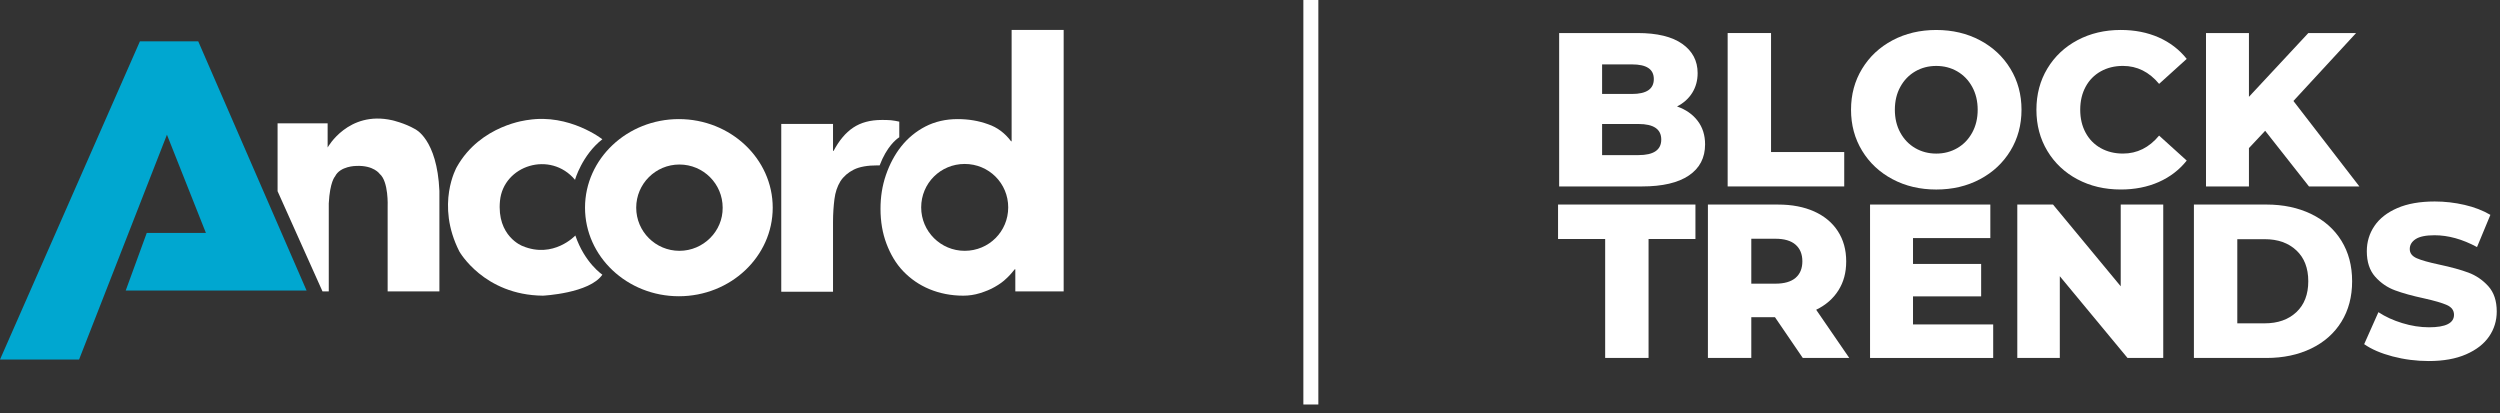 <svg width="260" height="43" viewBox="0 0 260 43" fill="none" xmlns="http://www.w3.org/2000/svg">
<rect x="0" y="0" width="260" height="43" fill="#333333" stroke="none"/>
<path d="M0 37.393L14.552 4.297H20.616L31.885 30.219H13.073L15.262 24.225H21.414L17.362 14.01L8.223 37.393H0Z" fill="#00A7D0"/>
<path d="M28.868 12.829H34.074V15.339C34.074 15.339 36.203 11.471 40.788 12.505C40.788 12.505 42.089 12.8 43.154 13.42C43.154 13.42 45.461 14.424 45.698 19.856V30.307H40.315V21.48C40.315 21.48 40.433 18.882 39.486 18.084C39.486 18.084 38.865 17.169 37.032 17.258C37.032 17.258 35.375 17.258 34.843 18.35C34.843 18.35 34.31 18.882 34.192 21.155V30.307H33.541L28.868 19.885V12.829Z" fill="white"/>
<path d="M62.646 14.483C62.646 14.483 59.215 11.796 54.926 12.475C54.926 12.475 49.987 12.947 47.502 17.376C47.502 17.376 45.284 21.244 47.768 26.145C47.768 26.145 50.312 30.691 56.464 30.75C56.464 30.75 61.315 30.514 62.646 28.565C62.646 28.565 60.812 27.355 59.836 24.491C59.836 24.491 57.559 26.942 54.335 25.584C54.335 25.584 51.643 24.58 51.998 20.889C52.353 17.199 57.233 15.634 59.806 18.704C59.777 18.734 60.546 16.106 62.646 14.483Z" fill="white"/>
<path d="M70.603 12.386C65.219 12.386 60.842 16.52 60.842 21.598C60.842 26.676 65.219 30.809 70.603 30.809C75.986 30.809 80.363 26.676 80.363 21.598C80.363 16.52 75.986 12.386 70.603 12.386ZM70.662 26.085C68.177 26.085 66.166 24.078 66.166 21.598C66.166 19.118 68.177 17.11 70.662 17.11C73.146 17.11 75.157 19.118 75.157 21.598C75.187 24.048 73.146 26.085 70.662 26.085Z" fill="white"/>
<path d="M93.525 14.276V12.652C93.259 12.593 92.963 12.534 92.668 12.505C92.342 12.475 92.046 12.475 91.721 12.475C90.508 12.475 89.532 12.741 88.734 13.272C87.935 13.804 87.255 14.63 86.693 15.693H86.634V12.888H81.251V30.337H86.634V23.074C86.634 22.218 86.693 21.421 86.782 20.712C86.87 20.003 87.077 19.384 87.403 18.852C87.728 18.35 88.201 17.937 88.793 17.642C89.384 17.346 90.213 17.199 91.248 17.199H91.484C92.224 15.25 93.2 14.483 93.525 14.276Z" fill="white"/>
<path d="M105.209 3.116V14.689H105.149C104.528 13.863 103.73 13.243 102.754 12.918C101.778 12.564 100.742 12.386 99.589 12.386C98.347 12.386 97.223 12.652 96.246 13.154C95.27 13.656 94.413 14.364 93.732 15.221C93.052 16.077 92.52 17.081 92.135 18.203C91.751 19.325 91.573 20.476 91.573 21.716C91.573 23.044 91.78 24.255 92.194 25.347C92.608 26.44 93.17 27.414 93.939 28.211C94.709 29.008 95.596 29.628 96.661 30.071C97.725 30.514 98.909 30.75 100.18 30.75C100.772 30.75 101.363 30.662 101.925 30.485C102.487 30.307 103.02 30.101 103.464 29.835C103.937 29.569 104.351 29.274 104.676 28.949C105.031 28.625 105.297 28.3 105.534 28.005H105.593V30.307H110.621V3.116H105.209ZM100.328 26.085C97.844 26.085 95.803 24.078 95.803 21.568C95.803 19.059 97.814 17.051 100.328 17.051C102.842 17.051 104.854 19.059 104.854 21.568C104.854 24.078 102.842 26.085 100.328 26.085Z" fill="white"/>
<rect x="135.55" width="1.558" height="42.067" fill="white"/>
<path d="M176.554 12.565C177.071 13.24 177.329 14.058 177.329 15.015C177.329 16.412 176.767 17.491 175.643 18.252C174.519 19.011 172.893 19.39 170.766 19.39H162.152V3.436H170.311C172.347 3.436 173.896 3.812 174.96 4.565C176.023 5.317 176.554 6.331 176.554 7.607C176.554 8.368 176.368 9.047 175.996 9.648C175.624 10.249 175.095 10.723 174.412 11.072C175.324 11.391 176.038 11.888 176.554 12.565ZM166.618 6.697V9.772H169.718C171.237 9.772 171.997 9.256 171.997 8.223C171.997 7.19 171.237 6.697 169.718 6.697H166.618ZM172.771 14.513C172.771 13.435 171.981 12.895 170.401 12.895H166.618V16.131H170.401C171.981 16.131 172.771 15.592 172.771 14.513Z" fill="white"/>
<path d="M179.676 3.436H184.188V15.812H191.8V19.39H179.676V3.436Z" fill="white"/>
<path d="M196.825 18.638C195.481 17.926 194.425 16.937 193.658 15.676C192.89 14.414 192.507 12.993 192.507 11.414C192.507 9.834 192.889 8.413 193.658 7.152C194.425 5.89 195.481 4.904 196.825 4.19C198.17 3.476 199.685 3.118 201.372 3.118C203.058 3.118 204.574 3.476 205.918 4.19C207.262 4.904 208.318 5.89 209.086 7.152C209.852 8.414 210.237 9.834 210.237 11.414C210.237 12.993 209.852 14.415 209.086 15.676C208.318 16.937 207.262 17.926 205.918 18.638C204.574 19.354 203.057 19.71 201.372 19.71C199.686 19.71 198.17 19.354 196.825 18.638ZM203.559 15.403C204.212 15.024 204.729 14.487 205.108 13.796C205.487 13.105 205.679 12.312 205.679 11.414C205.679 10.516 205.487 9.724 205.108 9.032C204.729 8.34 204.211 7.806 203.559 7.426C202.905 7.046 202.177 6.857 201.372 6.857C200.567 6.857 199.837 7.046 199.183 7.426C198.53 7.806 198.014 8.341 197.634 9.032C197.254 9.724 197.065 10.518 197.065 11.414C197.065 12.31 197.254 13.105 197.634 13.796C198.014 14.488 198.531 15.024 199.183 15.403C199.837 15.781 200.566 15.973 201.372 15.973C202.178 15.973 202.905 15.781 203.559 15.403Z" fill="white"/>
<path d="M216.059 18.651C214.729 17.944 213.685 16.959 212.925 15.698C212.166 14.436 211.787 13.008 211.787 11.413C211.787 9.818 212.166 8.39 212.925 7.128C213.685 5.867 214.729 4.884 216.059 4.177C217.388 3.47 218.888 3.116 220.559 3.116C222.018 3.116 223.331 3.376 224.502 3.891C225.671 4.408 226.644 5.153 227.419 6.125L224.547 8.723C223.514 7.479 222.26 6.855 220.787 6.855C219.921 6.855 219.149 7.045 218.474 7.424C217.798 7.804 217.273 8.339 216.901 9.03C216.529 9.722 216.343 10.516 216.343 11.412C216.343 12.308 216.529 13.104 216.901 13.794C217.273 14.486 217.798 15.022 218.474 15.402C219.149 15.78 219.921 15.971 220.787 15.971C222.26 15.971 223.513 15.348 224.547 14.101L227.419 16.7C226.644 17.672 225.671 18.418 224.502 18.933C223.331 19.45 222.017 19.708 220.559 19.708C218.888 19.708 217.388 19.356 216.059 18.649V18.651Z" fill="white"/>
<path d="M235.577 13.602L233.89 15.402V19.39H229.424V3.436H233.89V10.069L240.066 3.436H245.034L238.516 10.502L245.376 19.39H240.133L235.577 13.602Z" fill="white"/>
<path d="M166.937 24.853H162.037V21.273H176.326V24.853H171.45V37.228H166.938L166.937 24.853Z" fill="white"/>
<path d="M184.597 32.989H182.135V37.228H177.623V21.274H184.917C186.359 21.274 187.613 21.514 188.678 21.992C189.739 22.472 190.562 23.155 191.137 24.043C191.715 24.933 192.005 25.978 192.005 27.177C192.005 28.377 191.734 29.338 191.196 30.197C190.654 31.056 189.883 31.729 188.882 32.215L192.324 37.228H187.49L184.597 32.989ZM186.737 25.445C186.266 25.035 185.569 24.829 184.642 24.829H182.135V29.501H184.642C185.569 29.501 186.266 29.3 186.737 28.898C187.208 28.495 187.446 27.921 187.446 27.176C187.446 26.432 187.208 25.855 186.737 25.445Z" fill="white"/>
<path d="M207.292 33.741V37.228H194.485V21.273H206.995V24.76H198.953V27.45H206.039V30.823H198.953V33.741H207.292Z" fill="white"/>
<path d="M224.977 21.273V37.228H221.262L214.22 28.727V37.228H209.799V21.273H213.514L220.555 29.775V21.273H224.977Z" fill="white"/>
<path d="M228.167 21.273H235.71C237.457 21.273 239.008 21.601 240.359 22.254C241.711 22.907 242.761 23.834 243.505 25.034C244.249 26.234 244.621 27.64 244.621 29.25C244.621 30.861 244.249 32.266 243.505 33.467C242.761 34.669 241.712 35.594 240.359 36.248C239.008 36.901 237.457 37.228 235.71 37.228H228.167V21.273ZM235.528 33.626C236.895 33.626 237.992 33.24 238.821 32.465C239.648 31.69 240.061 30.617 240.061 29.25C240.061 27.883 239.648 26.811 238.821 26.038C237.992 25.263 236.894 24.875 235.528 24.875H232.679V33.625L235.528 33.626Z" fill="white"/>
<path d="M248.835 37.069C247.621 36.75 246.634 36.325 245.874 35.793L247.355 32.466C248.07 32.937 248.896 33.317 249.839 33.604C250.781 33.894 251.709 34.038 252.619 34.038C254.351 34.038 255.217 33.604 255.217 32.738C255.217 32.283 254.97 31.944 254.477 31.723C253.982 31.505 253.189 31.272 252.096 31.029C250.894 30.77 249.893 30.494 249.088 30.197C248.281 29.9 247.591 29.425 247.012 28.772C246.436 28.119 246.148 27.238 246.148 26.129C246.148 25.157 246.413 24.278 246.946 23.495C247.476 22.714 248.27 22.095 249.327 21.638C250.383 21.182 251.677 20.954 253.212 20.954C254.261 20.954 255.293 21.073 256.312 21.308C257.33 21.544 258.225 21.889 259.001 22.345L257.61 25.695C256.091 24.875 254.617 24.466 253.189 24.466C252.293 24.466 251.641 24.599 251.231 24.864C250.821 25.13 250.615 25.477 250.615 25.901C250.615 26.326 250.858 26.645 251.344 26.858C251.83 27.072 252.612 27.29 253.691 27.519C254.906 27.778 255.913 28.054 256.711 28.351C257.508 28.648 258.2 29.119 258.784 29.765C259.368 30.411 259.661 31.288 259.661 32.397C259.661 33.355 259.396 34.221 258.864 34.996C258.332 35.771 257.534 36.389 256.471 36.852C255.406 37.316 254.116 37.548 252.597 37.548C251.306 37.548 250.052 37.388 248.835 37.069Z" fill="white"/>
</svg>
